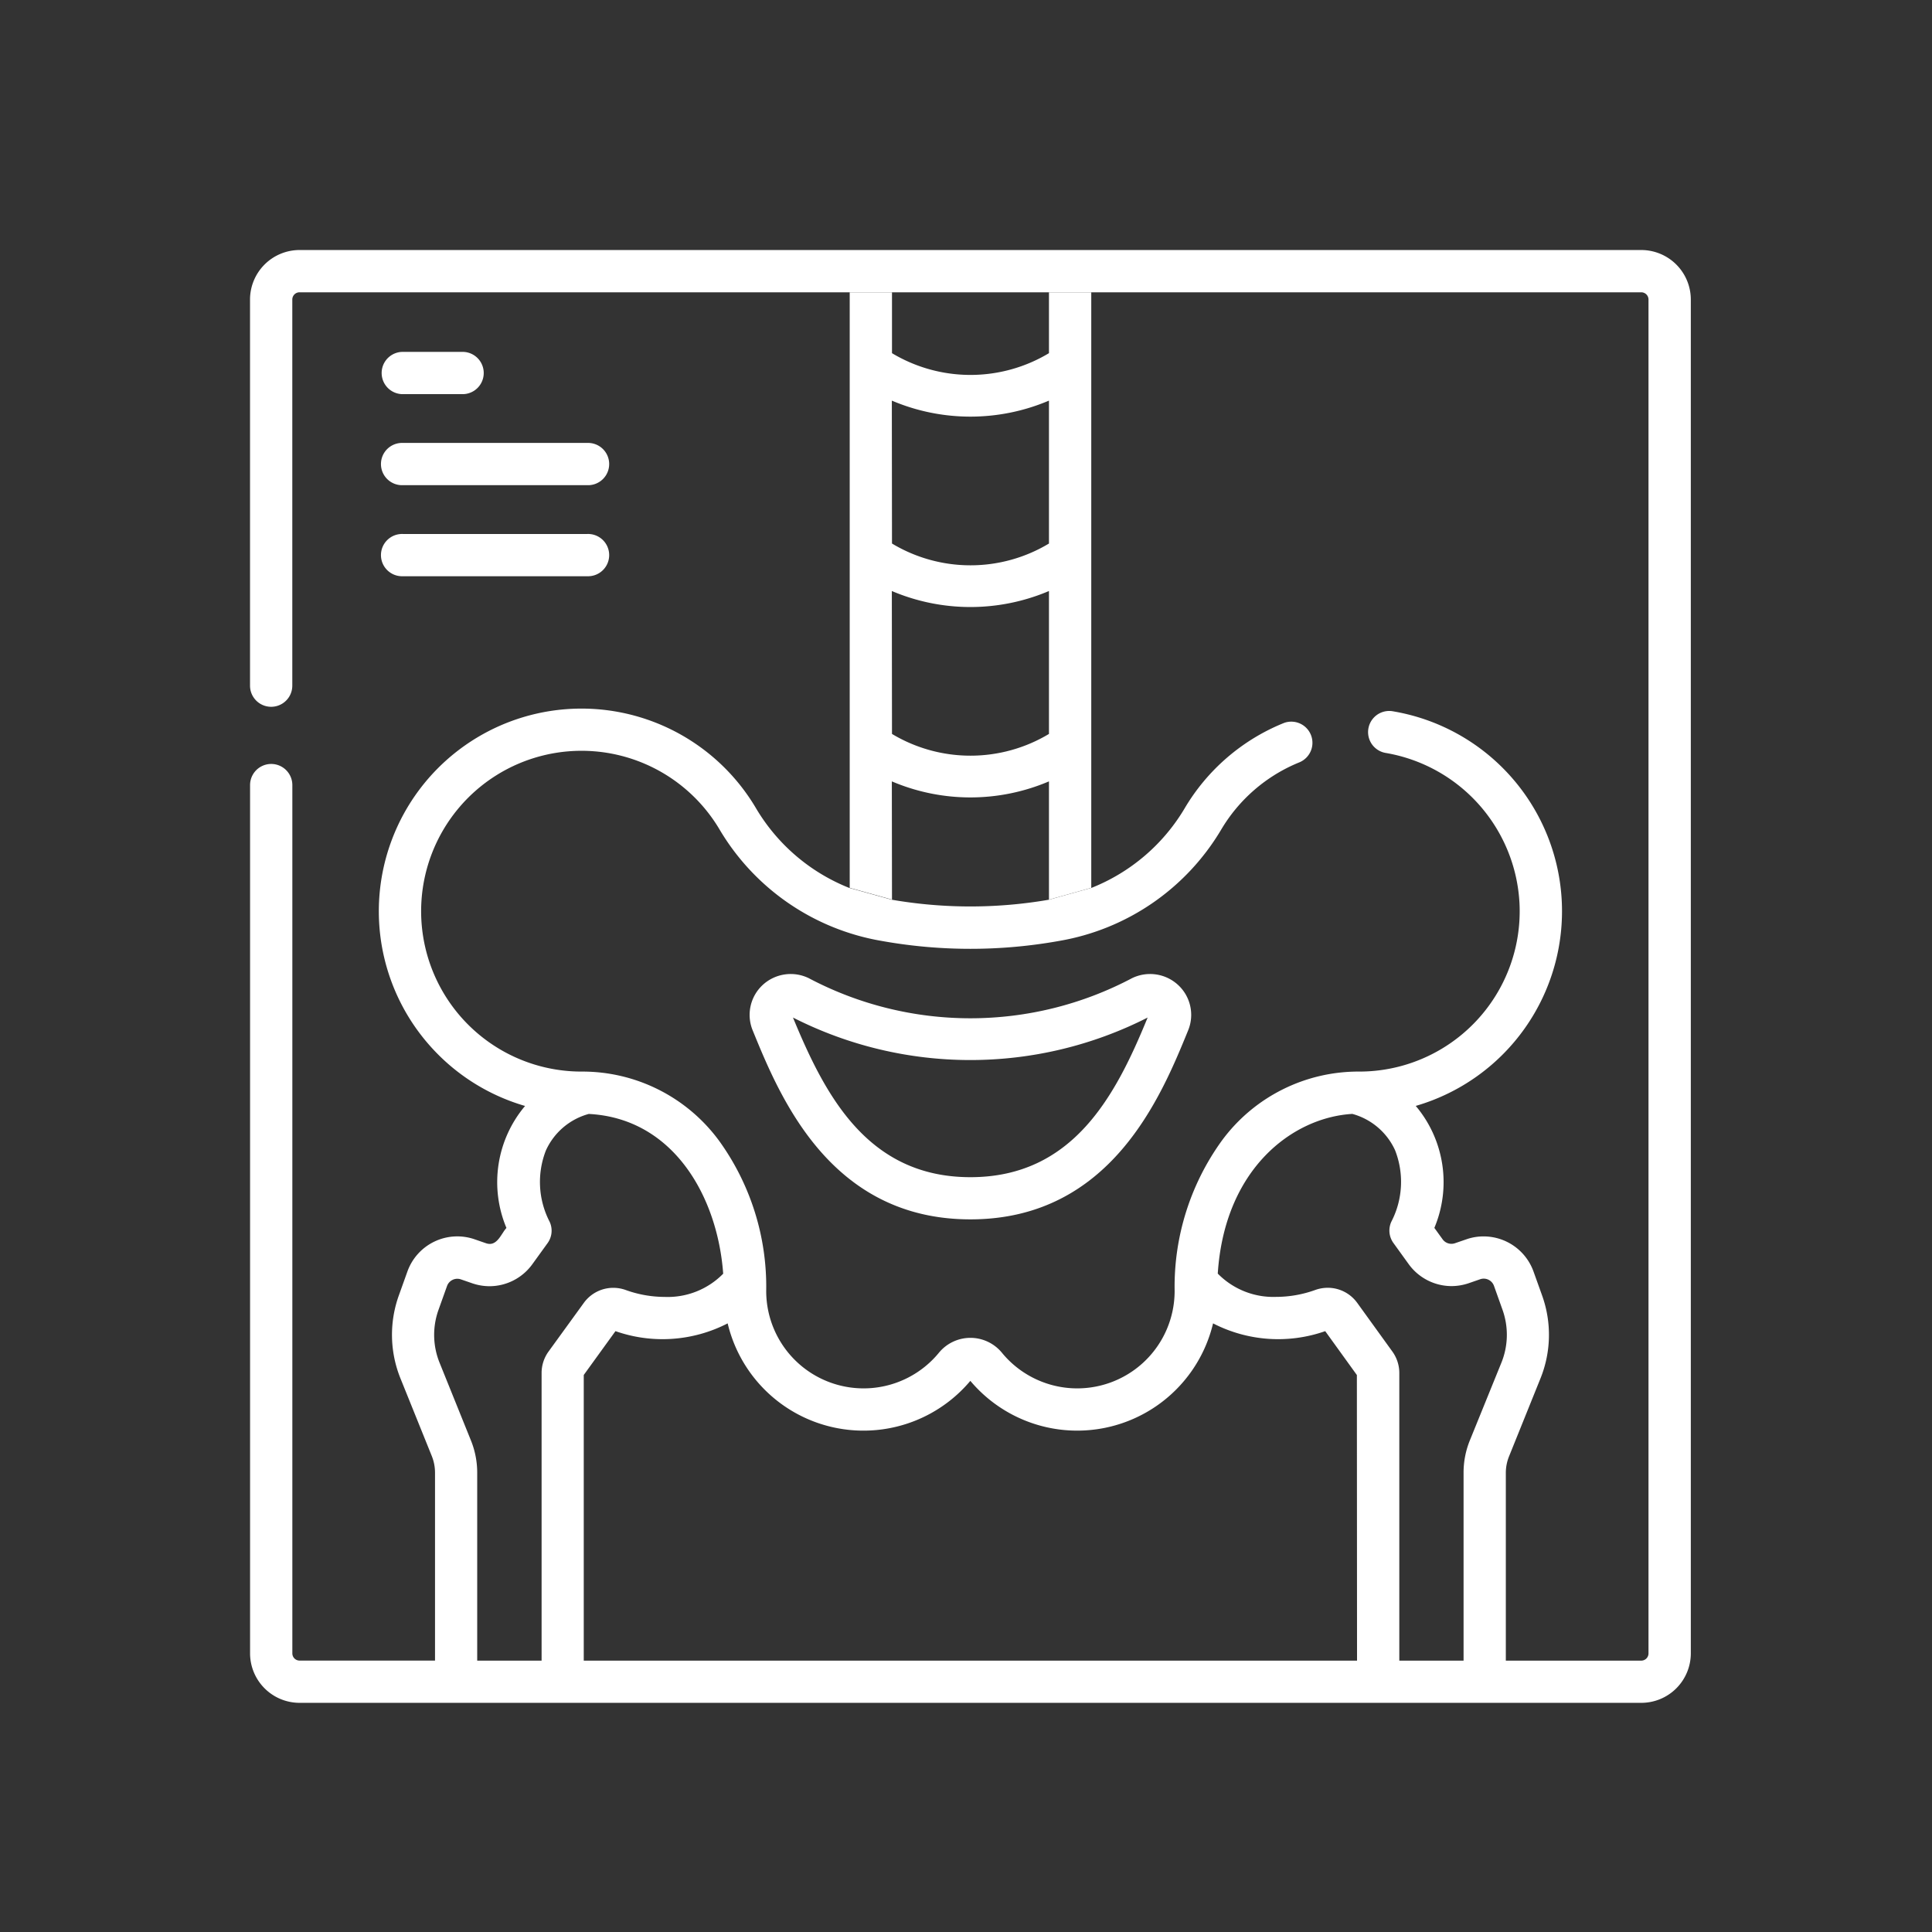 <svg xmlns="http://www.w3.org/2000/svg" width="85" height="85" viewBox="0 0 85 85">
    <rect x="0" y="0" width="85" height="85" fill="#333333" stroke="none"/>
    <defs>
        <style>
            .cls-2{fill:#fff}
        </style>
    </defs>
    <g id="clinic-icon-14-ffffff" transform="translate(-220 -1279)">
        <path id="area" fill="none" d="M0 0H85V85H0z" transform="translate(220 1279)"/>
        <g id="그룹_213" transform="translate(-419.605 408.566)">
            <path id="패스_56288" d="M689.411 913.469a15.213 15.213 0 0 1-14.225 0 1.816 1.816 0 0 0-2.026.3 1.794 1.794 0 0 0-.439 2c1.187 2.906 3.4 8.312 9.578 8.312s8.392-5.407 9.578-8.312a1.792 1.792 0 0 0-.44-2 1.816 1.816 0 0 0-2.026-.3zm-7.112 8.756c-4.532 0-6.4-3.617-7.8-7.007l-.006-.015.016.007a17.214 17.214 0 0 0 15.572 0l.016-.007-.007.015c-1.39 3.39-3.259 7.007-7.79 7.007z" class="cls-2"/>
            <path id="패스_56289" d="M657.326 887.775h2.631a.93.93 0 1 0 0-1.86h-2.631a.93.93 0 1 0 0 1.86z" class="cls-2"/>
            <path id="패스_56290" d="M657.326 891.78h8.12a.93.93 0 1 0 0-1.859h-8.12a.93.93 0 1 0 0 1.859z" class="cls-2"/>
            <path id="패스_56291" d="M657.326 895.786h8.12a.93.93 0 1 0 0-1.859h-8.12a.93.93 0 1 0 0 1.859z" class="cls-2"/>
            <path id="패스_56292" d="M678.842 904.815h.009a8.816 8.816 0 0 0 6.895 0h.009v5.2l1.861-.52v-26.2h-1.861v2.677a6.708 6.708 0 0 1-6.906 0v-2.677h-1.86v26.2l1.86.518zm0-16.752h.009a8.829 8.829 0 0 0 6.895 0h.009v6.284a6.7 6.7 0 0 1-6.906 0zm0 8.377h.009a8.833 8.833 0 0 0 6.895 0h.009v6.284a6.711 6.711 0 0 1-6.906 0z" class="cls-2"/>
            <path id="패스_56293" d="M711.813 881.434h-59.029a2.181 2.181 0 0 0-2.179 2.178V900.6a.93.93 0 0 0 1.86 0v-16.988a.318.318 0 0 1 .319-.318h59.029a.318.318 0 0 1 .319.318v59.565a.318.318 0 0 1-.319.318h-5.958v-8.268a1.94 1.94 0 0 1 .145-.727l1.379-3.42a5.122 5.122 0 0 0 .074-3.645l-.38-1.06a2.334 2.334 0 0 0-2.2-1.544 2.266 2.266 0 0 0-.749.126l-.516.177a.477.477 0 0 1-.53-.17l-.367-.508a5.2 5.2 0 0 0-.814-5.361l-.006-.008h.01a8.919 8.919 0 0 0-1.05-17.365.93.93 0 0 0-.3 1.835 7.082 7.082 0 0 1 5.906 6.63 7.056 7.056 0 0 1-7.049 7.392 7.455 7.455 0 0 0-6.046 3.037 10.964 10.964 0 0 0-2.078 6.618 4.285 4.285 0 0 1-7.6 2.713 1.794 1.794 0 0 0-2.769 0 4.285 4.285 0 0 1-7.6-2.713 10.964 10.964 0 0 0-2.078-6.618 7.46 7.46 0 0 0-6.047-3.037 7.056 7.056 0 0 1-7.049-7.392 7.057 7.057 0 0 1 13.137-3.233 10.3 10.3 0 0 0 7.1 4.874 22.123 22.123 0 0 0 7.842 0 10.3 10.3 0 0 0 7.1-4.874 7.1 7.1 0 0 1 3.446-2.978.93.93 0 0 0-.349-1.792.912.912 0 0 0-.347.067 8.969 8.969 0 0 0-4.354 3.761 8.35 8.35 0 0 1-4.095 3.487h-.008l-1.861.52h-.005a20.306 20.306 0 0 1-6.9 0h-.005l-1.86-.518h-.009a8.35 8.35 0 0 1-4.094-3.486 8.916 8.916 0 1 0-14.141 10.666 8.906 8.906 0 0 0 3.959 2.408h.011l-.007.008a5.2 5.2 0 0 0-.815 5.361 1.548 1.548 0 0 0-.153.209l-.021.03c-.14.218-.3.464-.56.464a.519.519 0 0 1-.16-.028l-.515-.178a2.331 2.331 0 0 0-2.947 1.418l-.38 1.061a5.122 5.122 0 0 0 .074 3.645l1.38 3.42a1.958 1.958 0 0 1 .14.726v8.268h-5.958a.318.318 0 0 1-.319-.318v-38.2a.93.93 0 0 0-1.86 0v38.2a2.18 2.18 0 0 0 2.179 2.177h59.029a2.18 2.18 0 0 0 2.179-2.177v-59.563a2.181 2.181 0 0 0-2.181-2.178zm-48.08 48.47a1.608 1.608 0 0 0-.3.944v12.647H660.6v-8.268a3.775 3.775 0 0 0-.277-1.422l-1.38-3.42a3.266 3.266 0 0 1-.046-2.322l.38-1.062a.483.483 0 0 1 .591-.285l.515.178a2.365 2.365 0 0 0 .762.128 2.33 2.33 0 0 0 1.881-.968l.672-.93a.933.933 0 0 0 .088-.939 3.808 3.808 0 0 1-.164-3.135 2.908 2.908 0 0 1 1.886-1.607c3.745.193 5.669 3.666 5.914 7.024v.005a3.422 3.422 0 0 1-2.576 1.021 5.084 5.084 0 0 1-1.7-.3 1.618 1.618 0 0 0-.559-.1 1.6 1.6 0 0 0-1.3.668zm35.576 13.591h-34.021v-12.568l1.394-1.927h.005a6.251 6.251 0 0 0 4.926-.34l.008-.005v.01a6.142 6.142 0 0 0 10.669 2.528l.006-.006.006.006a6.144 6.144 0 0 0 10.671-2.528v-.01l.008.005a6.249 6.249 0 0 0 4.928.339l1.393 1.931zm4.963-9.689a3.766 3.766 0 0 0-.276 1.422v8.267h-2.827v-12.647a1.616 1.616 0 0 0-.3-.944l-1.55-2.147a1.6 1.6 0 0 0-1.3-.666 1.637 1.637 0 0 0-.559.1 5.061 5.061 0 0 1-1.7.3 3.422 3.422 0 0 1-2.578-1.024v-.005c.3-4.6 3.276-6.863 5.92-7.021a2.907 2.907 0 0 1 1.881 1.6 3.808 3.808 0 0 1-.163 3.139.932.932 0 0 0 .089.939l.671.93a2.333 2.333 0 0 0 1.881.968 2.377 2.377 0 0 0 .764-.128l.514-.178a.48.48 0 0 1 .591.285l.379 1.062a3.266 3.266 0 0 1-.046 2.322z" class="cls-2"/>
        </g>
    </g>
</svg>
